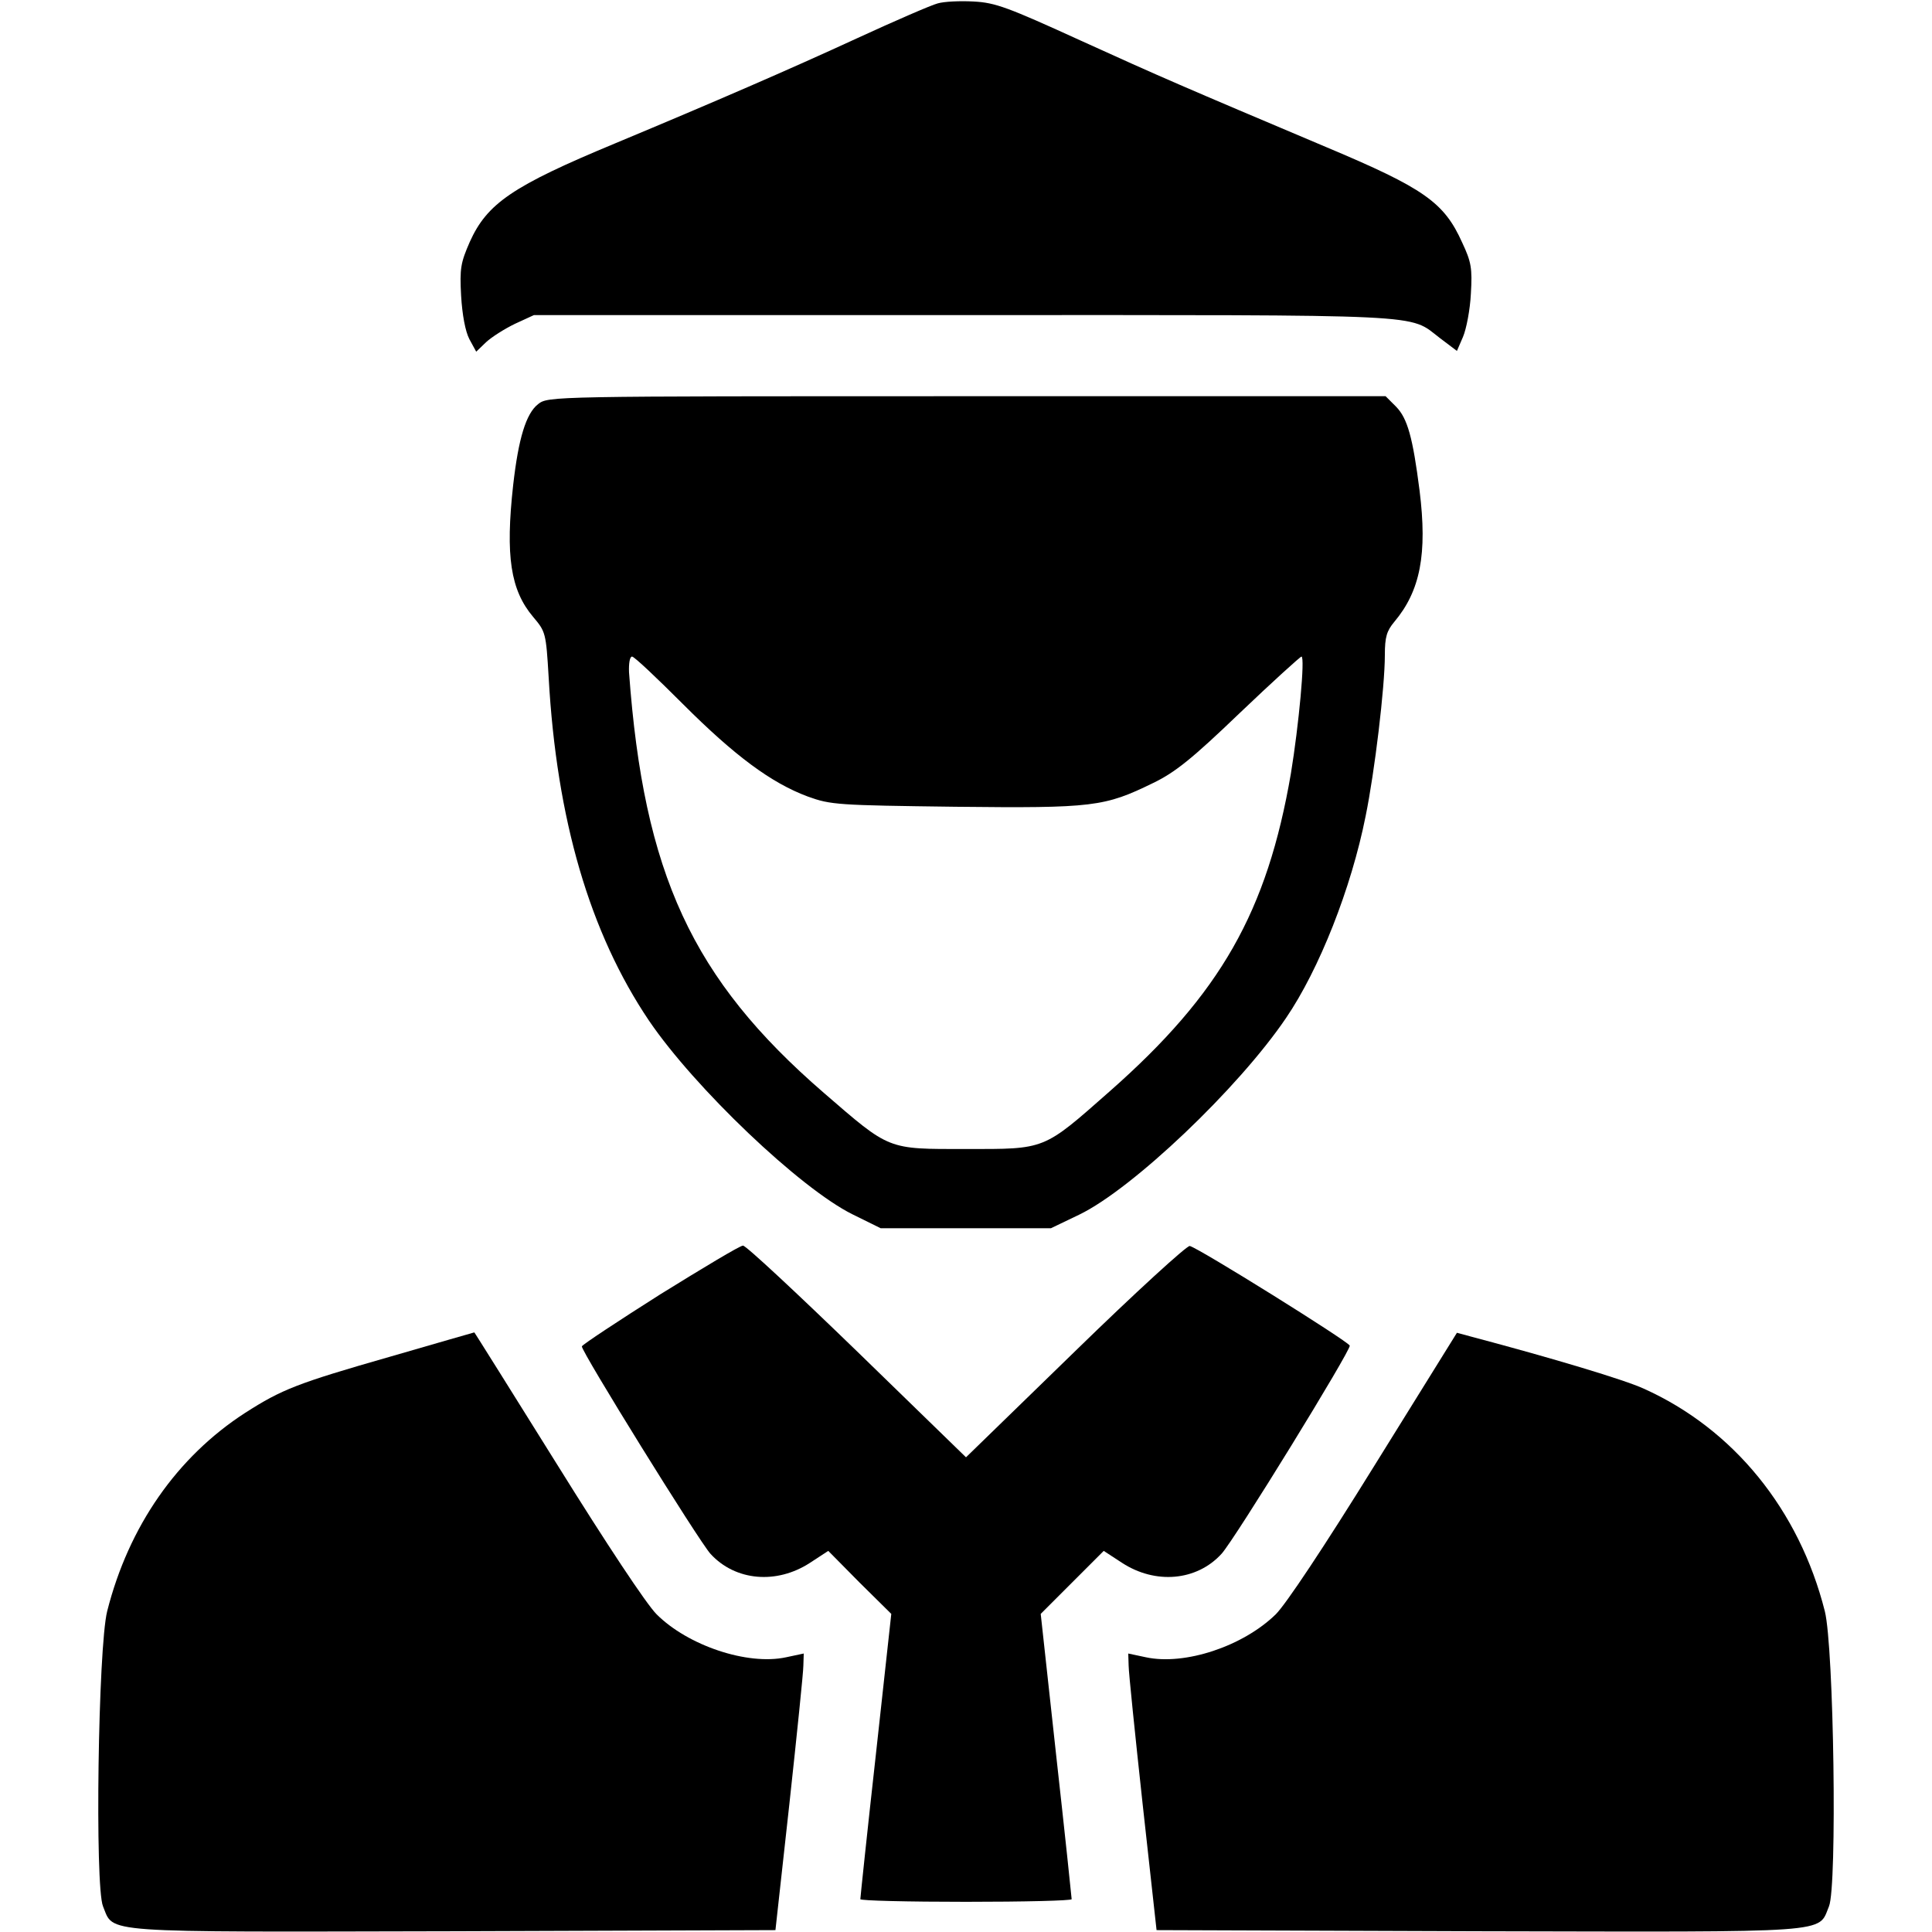 <?xml version="1.0" standalone="no"?>
<!DOCTYPE svg PUBLIC "-//W3C//DTD SVG 20010904//EN"
 "http://www.w3.org/TR/2001/REC-SVG-20010904/DTD/svg10.dtd">
<svg version="1.0" xmlns="http://www.w3.org/2000/svg"
 width="512pt" height="512pt" viewBox="0 0 512 512"
 preserveAspectRatio="xMidYMid meet">

<g transform="translate(0,512) scale(0.1,-0.1)"
fill="#000000" stroke="none">
<path d="M2485 5111 c-16 -4 -113 -46 -215 -93 -178 -82 -374 -167 -640 -278
-272 -113 -339 -159 -385 -261 -24 -55 -27 -70 -23 -143 3 -50 11 -94 22 -115
l18 -33 26 25 c15 14 50 36 77 49 l50 23 1140 0 c1249 0 1176 4 1261 -61 l45
-34 16 37 c9 21 19 73 21 115 4 67 1 84 -23 135 -48 107 -101 144 -360 253
-381 161 -439 186 -650 282 -195 89 -227 101 -285 104 -36 2 -78 0 -95 -5z"/>
<path d="M1426 4049 c-32 -25 -52 -91 -66 -214 -21 -189 -7 -279 53 -350 33
-39 34 -42 41 -160 21 -377 109 -677 266 -910 121 -178 400 -444 539 -513 l75
-37 225 0 226 0 75 36 c141 68 422 335 548 521 88 129 173 344 211 535 24 117
51 342 51 427 0 48 5 64 25 88 69 82 88 180 67 348 -18 141 -32 191 -62 222
l-28 28 -1110 0 c-1106 0 -1109 0 -1136 -21z m384 -795 c137 -137 234 -209
331 -245 61 -22 78 -23 391 -27 366 -4 395 0 524 63 58 28 103 64 229 185 87
83 161 150 164 150 10 0 -7 -182 -28 -310 -63 -366 -186 -583 -480 -842 -178
-157 -169 -153 -381 -153 -210 0 -200 -4 -377 149 -349 302 -477 580 -516
1114 -1 24 2 42 8 42 6 0 66 -57 135 -126z"/>
<path d="M1750 1690 c-112 -71 -206 -133 -208 -138 -3 -11 310 -516 341 -550
66 -72 175 -81 263 -24 l49 32 83 -84 84 -83 -41 -374 c-23 -206 -41 -378 -41
-382 0 -4 126 -7 280 -7 154 0 280 3 280 7 0 3 -18 175 -41 381 l-41 375 83
83 84 84 49 -32 c88 -57 197 -48 263 24 35 38 344 541 340 552 -5 12 -401 259
-424 264 -7 2 -144 -123 -303 -278 l-290 -282 -289 281 c-159 154 -295 281
-302 280 -8 0 -106 -59 -219 -129z"/>
<path d="M1035 1525 c-248 -71 -288 -87 -385 -149 -181 -117 -309 -301 -366
-526 -24 -96 -33 -729 -11 -782 30 -72 -22 -68 929 -66 l853 3 37 335 c20 184
37 349 37 366 l1 32 -47 -10 c-102 -22 -260 31 -343 114 -27 27 -133 187 -263
396 -121 194 -220 352 -220 351 -1 0 -101 -29 -222 -64z"/>
<path d="M3643 1237 c-135 -218 -235 -368 -262 -395 -87 -85 -241 -136 -344
-114 l-47 10 1 -32 c0 -17 17 -182 37 -366 l37 -335 853 -3 c951 -2 899 -6
929 66 22 53 13 686 -11 782 -68 269 -242 483 -480 590 -50 23 -239 80 -458
138 l-37 10 -218 -351z"/>
</g>
</svg>

